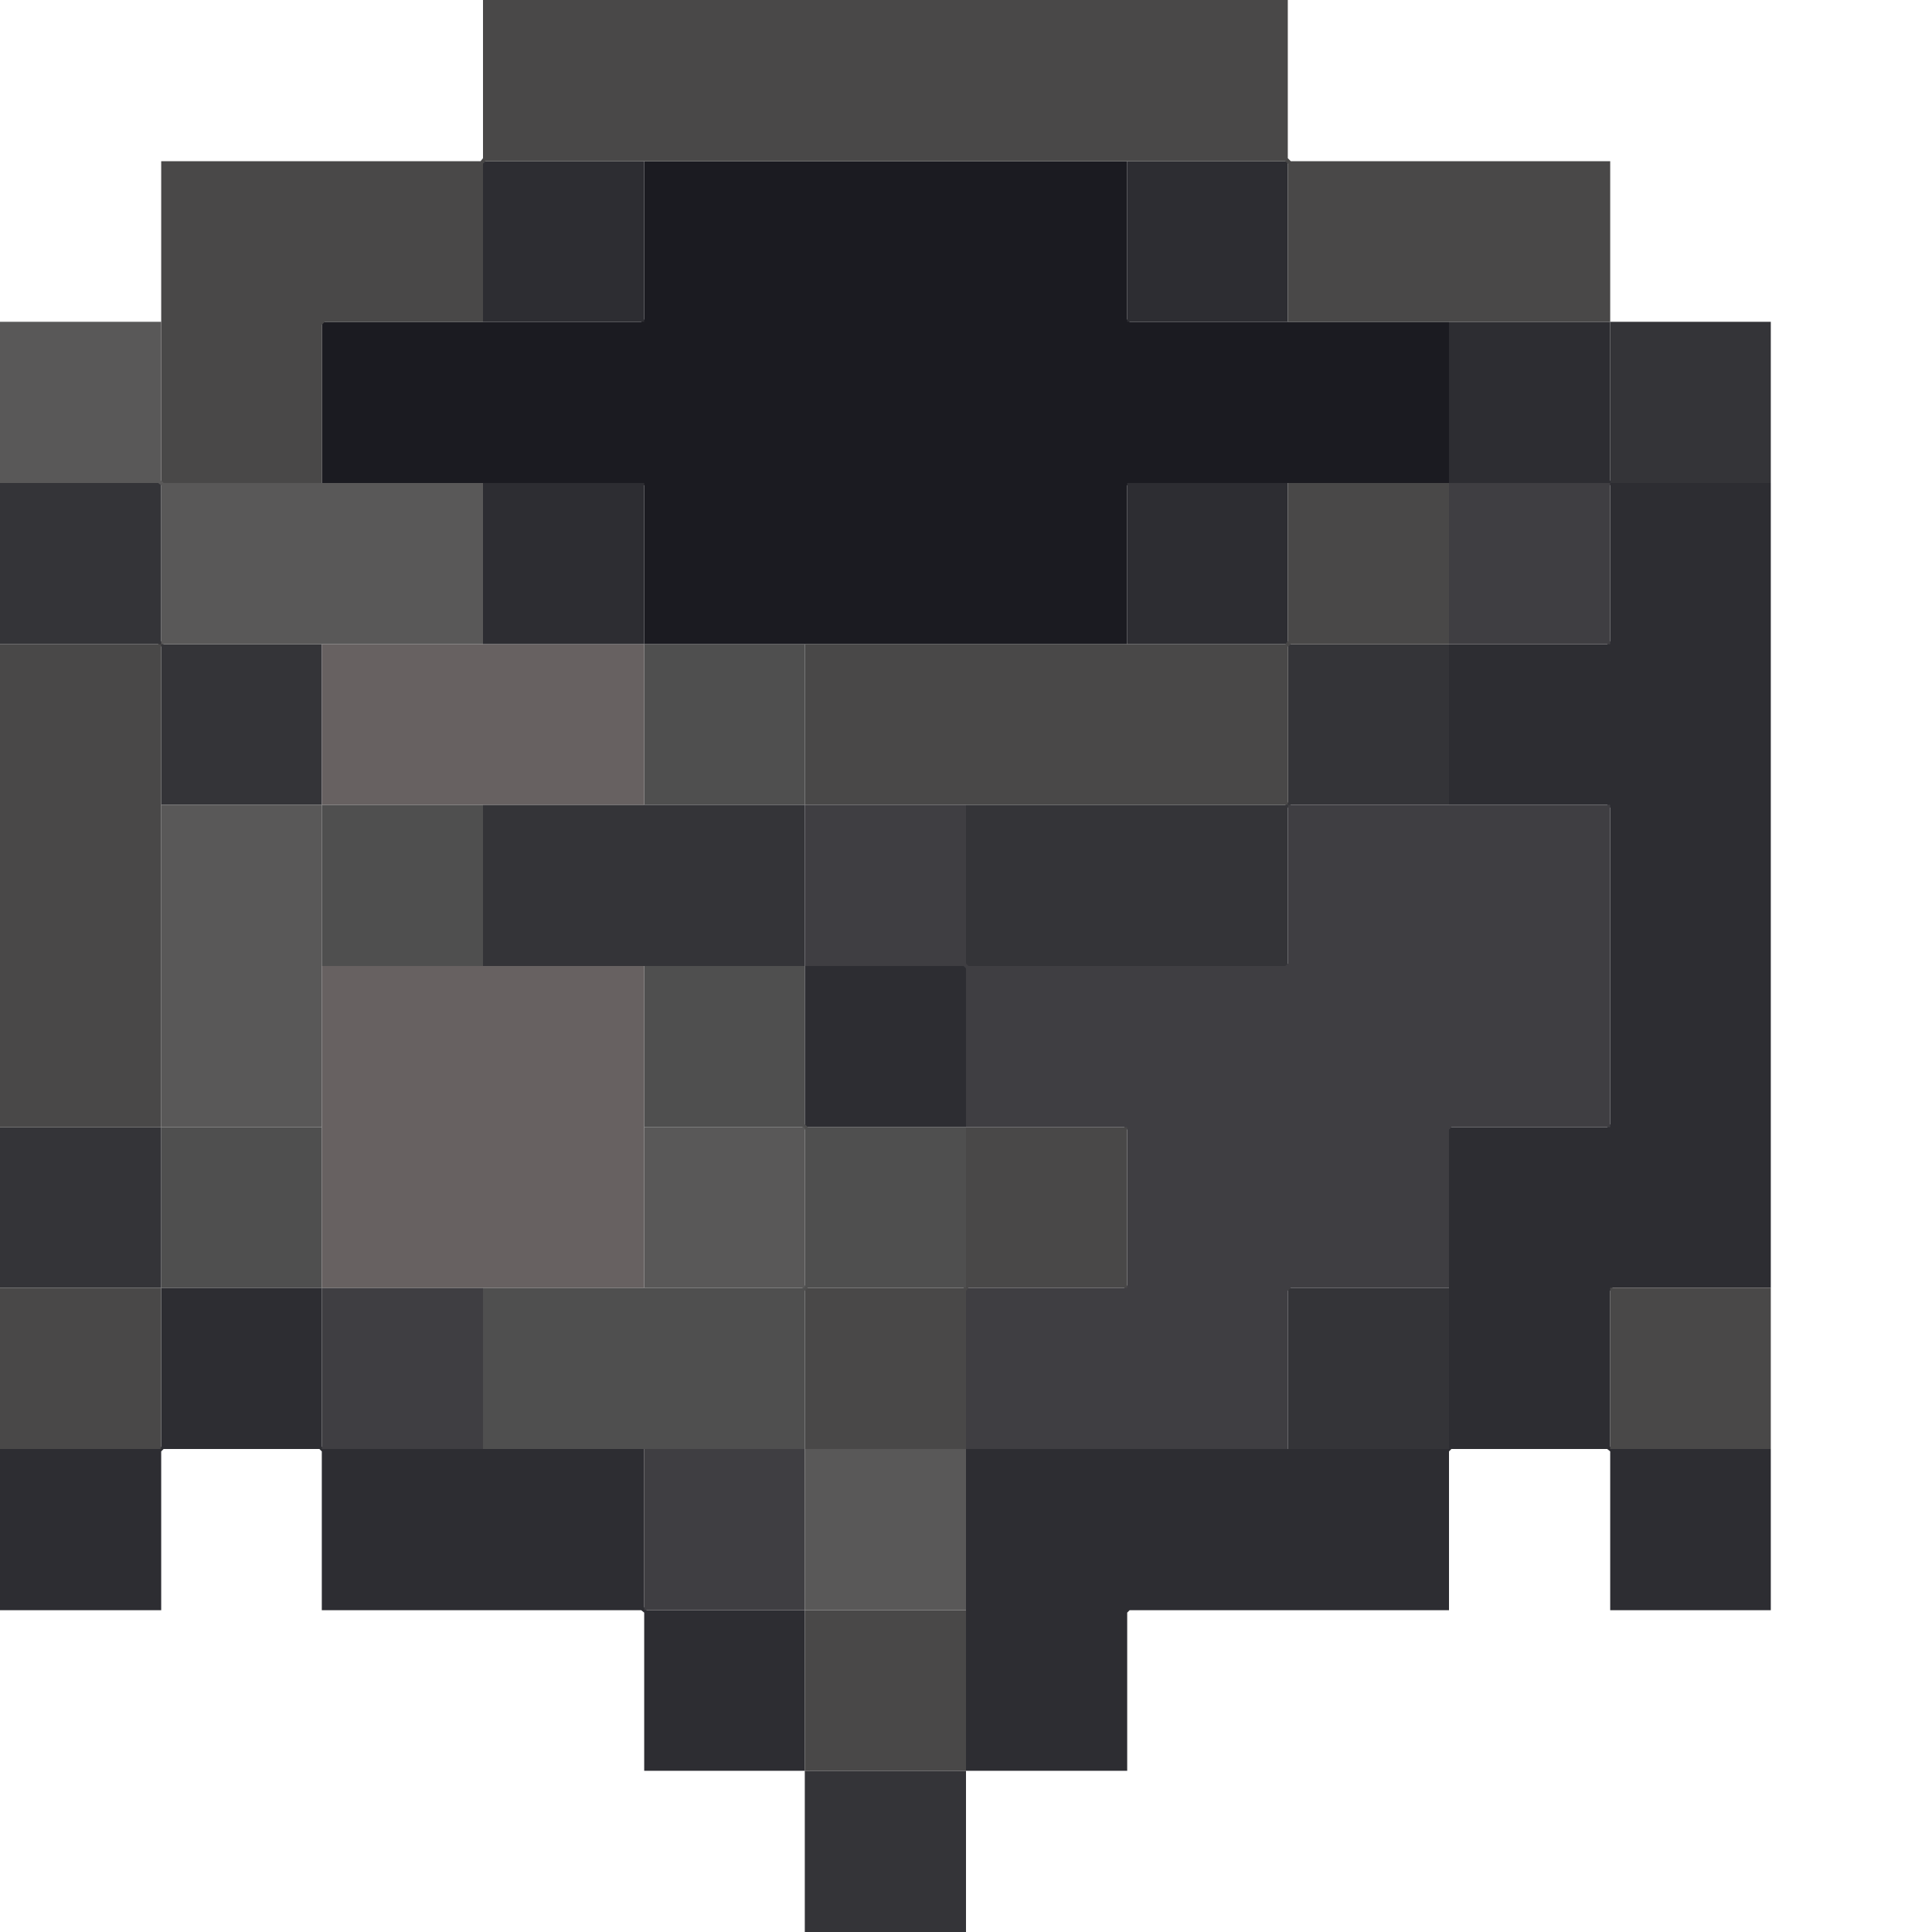 <svg height="32" width="32" viewBox="0 0 32 32"><defs /><path d="M 5.33,5.33 L 5.33,8.00 L 10.62,8.00 L 10.67,8.04 L 10.67,10.67 L 18.67,10.67 L 18.67,8.04 L 18.71,8.00 L 24.00,8.00 L 24.00,5.33 L 18.71,5.33 L 18.67,5.29 L 18.67,2.67 L 10.67,2.67 L 10.67,5.29 L 10.62,5.33 Z" fill="#1b1b21" stroke="none" /><path d="M 0.00,24.00 L 0.00,26.67 L 2.67,26.67 L 2.67,24.04 L 2.71,24.00 L 5.29,24.00 L 5.33,24.04 L 5.33,26.67 L 10.62,26.67 L 10.67,26.71 L 10.67,29.33 L 13.33,29.33 L 13.33,26.67 L 10.71,26.67 L 10.67,26.62 L 10.67,24.00 L 5.38,24.00 L 5.33,23.96 L 5.33,21.33 L 2.67,21.33 L 2.67,23.96 L 2.62,24.00 Z" fill="#2d2d32" stroke="none" /><path d="M 13.33,16.00 L 13.33,18.67 L 16.00,18.67 L 16.00,16.00 Z" fill="#2d2d32" stroke="none" /><path d="M 18.67,8.00 L 18.67,10.67 L 21.33,10.67 L 21.33,8.00 Z" fill="#2d2d32" stroke="none" /><path d="M 8.00,8.00 L 8.00,10.67 L 10.67,10.67 L 10.67,8.00 Z" fill="#2d2d32" stroke="none" /><path d="M 26.67,5.33 L 24.00,5.33 L 24.00,8.00 L 26.62,8.00 L 26.67,8.04 L 26.67,10.62 L 26.62,10.67 L 24.00,10.67 L 24.00,13.33 L 26.62,13.33 L 26.67,13.38 L 26.67,18.62 L 26.62,18.67 L 24.00,18.67 L 24.00,23.96 L 23.96,24.00 L 16.00,24.00 L 16.00,29.33 L 18.67,29.33 L 18.67,26.71 L 18.71,26.67 L 24.00,26.67 L 24.00,24.04 L 24.04,24.00 L 26.62,24.00 L 26.67,24.04 L 26.67,26.67 L 29.33,26.67 L 29.33,24.00 L 26.71,24.00 L 26.67,23.96 L 26.67,21.38 L 26.71,21.33 L 29.33,21.33 L 29.33,8.00 L 26.71,8.00 L 26.67,7.96 Z" fill="#2d2d32" stroke="none" /><path d="M 18.67,2.67 L 18.67,5.33 L 21.33,5.33 L 21.33,2.67 Z" fill="#2d2d32" stroke="none" /><path d="M 8.00,2.67 L 8.00,5.33 L 10.67,5.33 L 10.67,2.67 Z" fill="#2d2d32" stroke="none" /><path d="M 13.33,29.33 L 13.33,32.00 L 16.00,32.00 L 16.00,29.33 Z" fill="#343438" stroke="none" /><path d="M 21.33,21.33 L 21.33,24.00 L 24.00,24.00 L 24.00,21.33 Z" fill="#343438" stroke="none" /><path d="M 0.00,18.67 L 0.00,21.33 L 2.67,21.33 L 2.67,18.67 Z" fill="#343438" stroke="none" /><path d="M 8.00,13.33 L 8.00,16.00 L 13.33,16.00 L 13.33,13.33 Z" fill="#343438" stroke="none" /><path d="M 24.00,10.67 L 21.33,10.67 L 21.33,13.29 L 21.29,13.33 L 16.00,13.33 L 16.00,16.00 L 21.33,16.00 L 21.33,13.38 L 21.38,13.33 L 24.00,13.33 Z" fill="#343438" stroke="none" /><path d="M 0.00,8.00 L 0.00,10.67 L 2.62,10.67 L 2.67,10.71 L 2.67,13.33 L 5.33,13.33 L 5.33,10.67 L 2.71,10.67 L 2.67,10.62 L 2.67,8.00 Z" fill="#343438" stroke="none" /><path d="M 26.67,5.33 L 26.67,8.00 L 29.33,8.00 L 29.33,5.33 Z" fill="#343438" stroke="none" /><path d="M 10.67,24.00 L 10.67,26.67 L 13.33,26.67 L 13.33,24.00 Z" fill="#3f3e42" stroke="none" /><path d="M 5.33,21.33 L 5.33,24.00 L 8.00,24.00 L 8.00,21.33 Z" fill="#3f3e42" stroke="none" /><path d="M 13.33,13.33 L 13.33,16.00 L 15.96,16.00 L 16.00,16.04 L 16.00,18.67 L 18.62,18.67 L 18.67,18.71 L 18.67,21.29 L 18.62,21.33 L 16.00,21.33 L 16.00,24.00 L 21.33,24.00 L 21.33,21.38 L 21.38,21.33 L 24.00,21.33 L 24.00,18.71 L 24.04,18.67 L 26.67,18.67 L 26.67,13.33 L 21.33,13.33 L 21.33,15.96 L 21.29,16.00 L 16.04,16.00 L 16.00,15.96 L 16.00,13.33 Z" fill="#3f3e42" stroke="none" /><path d="M 24.00,8.00 L 24.00,10.67 L 26.67,10.67 L 26.67,8.00 Z" fill="#3f3e42" stroke="none" /><path d="M 13.33,26.67 L 13.33,29.33 L 16.00,29.33 L 16.00,26.67 Z" fill="#494848" stroke="none" /><path d="M 26.67,21.33 L 26.67,24.00 L 29.33,24.00 L 29.33,21.33 Z" fill="#494848" stroke="none" /><path d="M 0.00,21.33 L 0.00,24.00 L 2.67,24.00 L 2.67,21.33 Z" fill="#494848" stroke="none" /><path d="M 18.67,18.67 L 16.00,18.67 L 16.00,21.29 L 15.96,21.33 L 13.33,21.33 L 13.33,24.00 L 16.00,24.00 L 16.00,21.38 L 16.04,21.33 L 18.67,21.33 Z" fill="#494848" stroke="none" /><path d="M 0.00,10.67 L 0.00,18.67 L 2.67,18.67 L 2.67,10.67 Z" fill="#494848" stroke="none" /><path d="M 24.00,8.00 L 21.33,8.00 L 21.33,10.62 L 21.29,10.67 L 13.33,10.67 L 13.33,13.33 L 21.33,13.33 L 21.33,10.71 L 21.38,10.67 L 24.00,10.67 Z" fill="#494848" stroke="none" /><path d="M 2.67,2.67 L 2.67,8.00 L 5.33,8.00 L 5.33,5.38 L 5.38,5.33 L 8.00,5.33 L 8.00,2.71 L 8.04,2.67 L 21.29,2.67 L 21.33,2.71 L 21.33,5.33 L 26.67,5.33 L 26.67,2.67 L 21.38,2.67 L 21.33,2.62 L 21.33,0.00 L 8.00,0.00 L 8.00,2.62 L 7.96,2.67 Z" fill="#494848" stroke="none" /><path d="M 2.67,18.67 L 2.67,21.33 L 5.33,21.33 L 5.33,18.67 Z" fill="#4f4f4f" stroke="none" /><path d="M 16.00,18.67 L 13.38,18.67 L 13.33,18.62 L 13.33,16.00 L 10.67,16.00 L 10.67,18.67 L 13.29,18.67 L 13.33,18.71 L 13.33,21.29 L 13.29,21.33 L 8.00,21.33 L 8.00,24.00 L 13.33,24.00 L 13.33,21.38 L 13.38,21.33 L 16.00,21.33 Z" fill="#4f4f4f" stroke="none" /><path d="M 5.33,13.33 L 5.33,16.00 L 8.00,16.00 L 8.00,13.33 Z" fill="#4f4f4f" stroke="none" /><path d="M 10.67,10.67 L 10.67,13.33 L 13.33,13.33 L 13.33,10.67 Z" fill="#4f4f4f" stroke="none" /><path d="M 13.33,24.00 L 13.33,26.67 L 16.00,26.67 L 16.00,24.00 Z" fill="#595858" stroke="none" /><path d="M 10.67,18.67 L 10.67,21.33 L 13.33,21.33 L 13.33,18.67 Z" fill="#595858" stroke="none" /><path d="M 2.67,13.33 L 2.67,18.67 L 5.33,18.67 L 5.33,13.33 Z" fill="#595858" stroke="none" /><path d="M 0.00,5.33 L 0.00,8.00 L 2.62,8.00 L 2.67,8.04 L 2.67,10.67 L 8.00,10.67 L 8.00,8.00 L 2.71,8.00 L 2.67,7.96 L 2.67,5.33 Z" fill="#595858" stroke="none" /><path d="M 5.33,16.00 L 5.33,21.33 L 10.67,21.33 L 10.67,16.00 Z" fill="#676161" stroke="none" /><path d="M 5.33,10.67 L 5.33,13.33 L 10.67,13.33 L 10.67,10.67 Z" fill="#676161" stroke="none" /></svg>